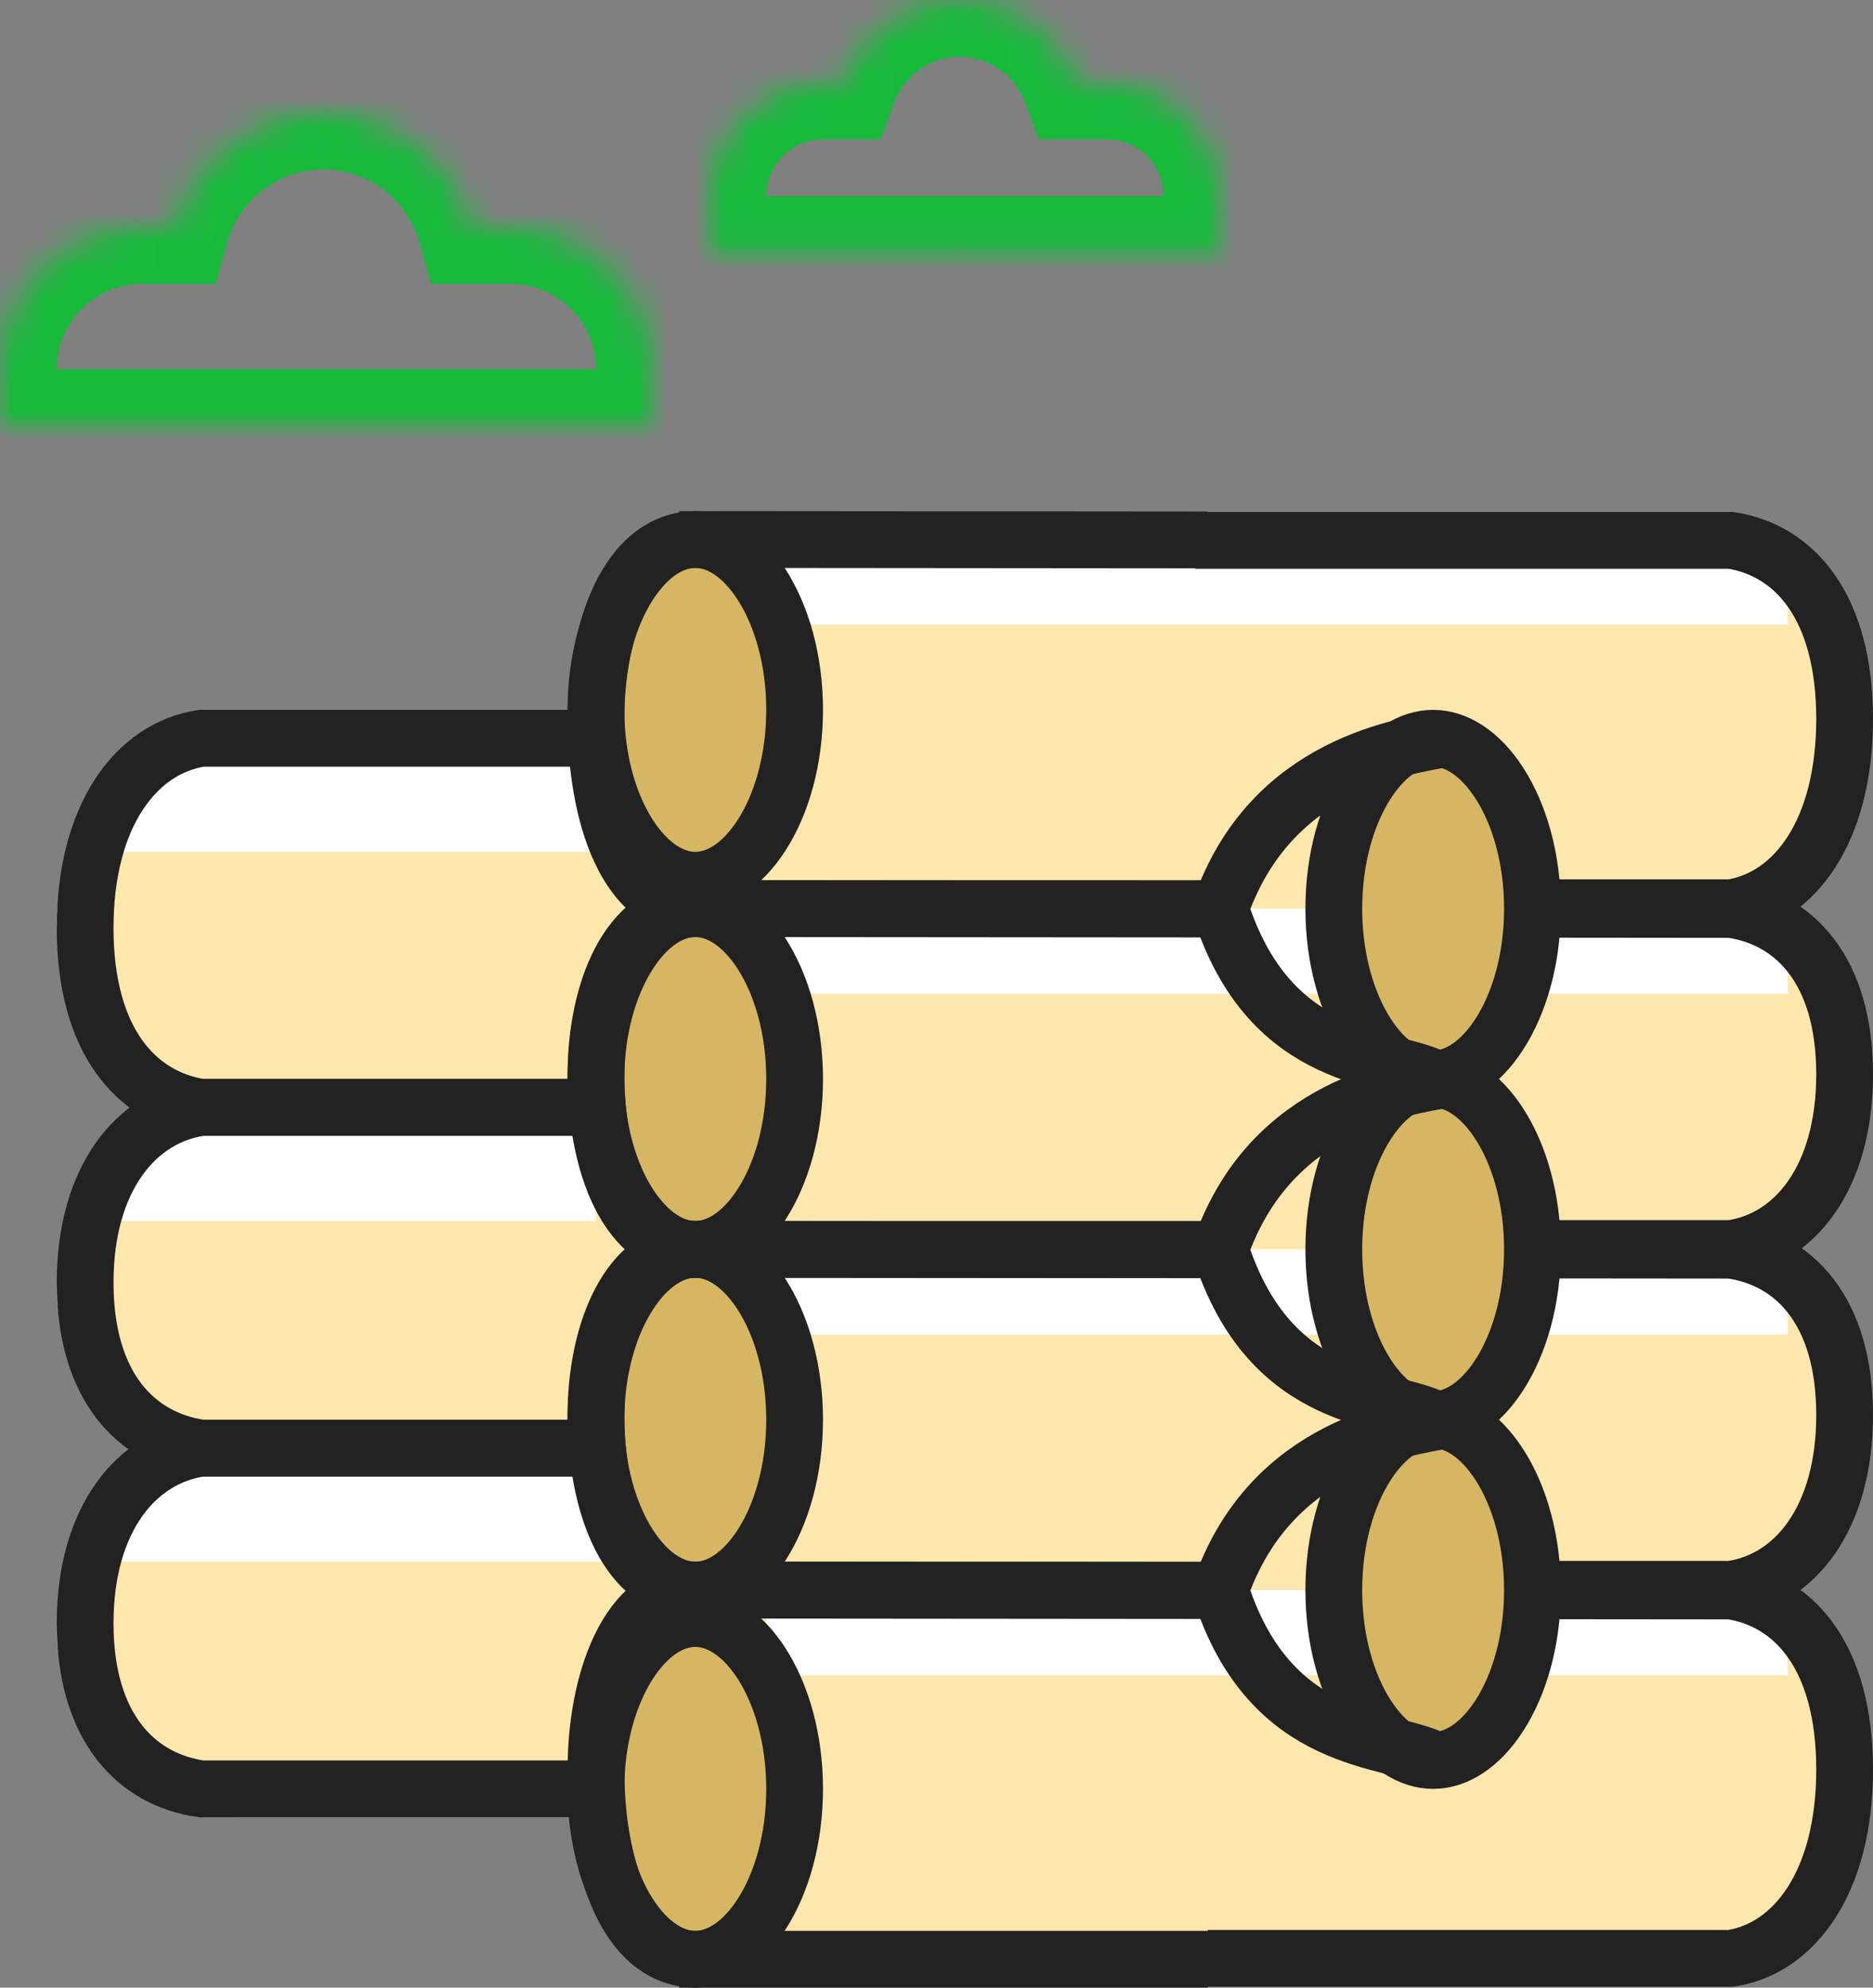 <svg width="66" height="70" viewBox="0 0 66 70" fill="none" xmlns="http://www.w3.org/2000/svg">
<rect x="0" y="0" width="66" height="70" fill="#808080" stroke="none"/>
<rect x="21" y="19" width="44" height="13" rx="6.5" fill="#FEE7AD"/>
<rect x="21" y="31" width="44" height="13" rx="6.5" fill="#FEE7AD"/>
<rect x="21" y="43" width="44" height="13" rx="6.5" fill="#FEE7AD"/>
<rect x="2" y="26" width="44" height="13" rx="6.5" fill="#FEE7AD"/>
<rect x="2" y="39" width="44" height="13" rx="6.5" fill="#FEE7AD"/>
<rect x="2" y="51" width="44" height="13" rx="6.5" fill="#FEE7AD"/>
<rect x="21" y="56" width="44" height="13" rx="6.5" fill="#FEE7AD"/>
<ellipse cx="24.5" cy="25" rx="3.5" ry="6" fill="#D6B663"/>
<ellipse cx="24.5" cy="38" rx="3.5" ry="6" fill="#D6B663"/>
<ellipse cx="24.5" cy="51" rx="3.5" ry="6" fill="#D6B663"/>
<ellipse cx="24.5" cy="63" rx="3.5" ry="6" fill="#D6B663"/>
<rect x="27" y="19" width="36" height="3" fill="white"/>
<rect x="4" y="27" width="17" height="3" fill="white"/>
<rect x="4" y="40" width="17" height="3" fill="white"/>
<rect x="4" y="52" width="18" height="3" fill="white"/>
<rect x="27" y="32" width="36" height="3" fill="white"/>
<rect x="27" y="44" width="36" height="3" fill="white"/>
<rect x="27" y="56" width="36" height="3" fill="white"/>
<mask id="path-19-inside-1" fill="white">
<path fill-rule="evenodd" clip-rule="evenodd" d="M16.707 8H18C20.761 8 23 10.239 23 13V15H11.412C11.406 15 11.4 15 11.394 15C11.388 15 11.382 15 11.376 15H0V13C0 10.239 2.239 8 5 8H6.081C6.729 5.675 8.863 3.97 11.394 3.97C13.925 3.97 16.059 5.675 16.707 8Z"/>
</mask>
<path d="M16.707 8L14.78 8.537L15.188 10H16.707V8ZM23 15V17H25V15H23ZM11.412 15V13L11.406 13L11.412 15ZM11.376 15L11.382 13H11.376V15ZM0 15H-2V17H0V15ZM6.081 8V10H7.6L8.008 8.537L6.081 8ZM16.707 10H18V6H16.707V10ZM18 10C19.657 10 21 11.343 21 13H25C25 9.134 21.866 6 18 6V10ZM21 13V15H25V13H21ZM23 13H11.412V17H23V13ZM11.406 13C11.402 13 11.398 13 11.394 13V17C11.402 17 11.411 17 11.419 17L11.406 13ZM11.394 13C11.39 13 11.386 13 11.382 13L11.369 17C11.378 17 11.386 17 11.394 17V13ZM11.376 13H0V17H11.376V13ZM2 15V13H-2V15H2ZM2 13C2 11.343 3.343 10 5 10V6C1.134 6 -2 9.134 -2 13H2ZM5 10H6.081V6H5V10ZM8.008 8.537C8.421 7.055 9.783 5.97 11.394 5.97V1.97C7.942 1.97 5.038 4.296 4.155 7.463L8.008 8.537ZM11.394 5.97C13.005 5.97 14.367 7.055 14.78 8.537L18.634 7.463C17.75 4.296 14.846 1.97 11.394 1.97V5.97Z" fill="#18BA3C" mask="url(#path-19-inside-1)"/>
<mask id="path-21-inside-2" fill="white">
<path fill-rule="evenodd" clip-rule="evenodd" d="M37.997 2.909H39C41.209 2.909 43 4.7 43 6.909V8.909H33.836C33.83 8.909 33.824 8.909 33.818 8.909C33.812 8.909 33.807 8.909 33.801 8.909H25V6.909C25 4.7 26.791 2.909 29 2.909H29.639C30.267 1.211 31.901 0 33.818 0C35.735 0 37.369 1.211 37.997 2.909Z"/>
</mask>
<path d="M37.997 2.909L36.122 3.603L36.605 4.909H37.997V2.909ZM43 8.909V10.909H45V8.909H43ZM33.836 8.909V6.909L33.828 6.909L33.836 8.909ZM33.801 8.909L33.808 6.909H33.801V8.909ZM25 8.909H23V10.909H25V8.909ZM29.639 2.909V4.909H31.032L31.515 3.603L29.639 2.909ZM37.997 4.909H39V0.909H37.997V4.909ZM39 4.909C40.105 4.909 41 5.804 41 6.909H45C45 3.595 42.314 0.909 39 0.909V4.909ZM41 6.909V8.909H45V6.909H41ZM43 6.909H33.836V10.909H43V6.909ZM33.828 6.909C33.825 6.909 33.822 6.909 33.818 6.909V10.909C33.827 10.909 33.835 10.909 33.843 10.909L33.828 6.909ZM33.818 6.909C33.815 6.909 33.812 6.909 33.808 6.909L33.793 10.909C33.801 10.909 33.81 10.909 33.818 10.909V6.909ZM33.801 6.909H25V10.909H33.801V6.909ZM27 8.909V6.909H23V8.909H27ZM27 6.909C27 5.804 27.895 4.909 29 4.909V0.909C25.686 0.909 23 3.595 23 6.909H27ZM29 4.909H29.639V0.909H29V4.909ZM31.515 3.603C31.862 2.664 32.765 2 33.818 2V-2C31.038 -2 28.673 -0.243 27.763 2.215L31.515 3.603ZM33.818 2C34.871 2 35.774 2.664 36.122 3.603L39.873 2.215C38.964 -0.243 36.599 -2 33.818 -2V2Z" fill="#18BA3C" mask="url(#path-21-inside-2)"/>
<path d="M42.56 32H24.929V31.969C24.797 31.99 24.663 32 24.528 32C22.094 32 21 28.735 21 25.319C21 22.265 22.094 19 24.528 19C24.663 19 24.797 19.01 24.929 19.031V19L42.56 19.015M54.44 31.969H60.993C63.239 31.621 65 29.27 65 25.319C65 21.367 63.239 19.379 60.993 19.031H42.12" stroke="#222222" stroke-width="2"/>
<path d="M20.55 26L7.098 26C4.801 26.35 3 28.712 3 32.682C3 36.653 4.801 38.65 7.098 39L21 39" stroke="#222222" stroke-width="2"/>
<path d="M20.55 39L7.098 39C4.801 39.323 3 41.504 3 45.168C3 48.833 4.801 50.677 7.098 51L21 51" stroke="#222222" stroke-width="2"/>
<path d="M20.55 51L7.098 51C4.801 51.323 3 53.504 3 57.168C3 60.833 4.801 62.677 7.098 63L21 63" stroke="#222222" stroke-width="2"/>
<path d="M28 25C28 26.77 27.537 28.326 26.841 29.409C26.138 30.502 25.287 31 24.5 31C23.713 31 22.862 30.502 22.159 29.409C21.463 28.326 21 26.77 21 25C21 23.23 21.463 21.674 22.159 20.591C22.862 19.498 23.713 19 24.5 19C25.287 19 26.138 19.498 26.841 20.591C27.537 21.674 28 23.23 28 25Z" stroke="#222222" stroke-width="2"/>
<path d="M42.56 44H24.929V43.971C24.797 43.99 24.663 44 24.528 44C22.094 44 21 40.986 21 37.832C21 35.014 22.094 32 24.528 32C24.663 32 24.797 32.01 24.929 32.029V32L42.56 32.014M54.44 43.971H60.993C63.239 43.65 65 41.48 65 37.832C65 34.185 63.239 32.35 60.993 32.029L54.44 32.023" stroke="#222222" stroke-width="2"/>
<path d="M28 38C28 39.77 27.537 41.326 26.841 42.409C26.138 43.502 25.287 44 24.5 44C23.713 44 22.862 43.502 22.159 42.409C21.463 41.326 21 39.77 21 38C21 36.23 21.463 34.674 22.159 33.591C22.862 32.498 23.713 32 24.5 32C25.287 32 26.138 32.498 26.841 33.591C27.537 34.674 28 36.23 28 38Z" stroke="#222222" stroke-width="2"/>
<path d="M42.56 56H24.929V55.971C24.797 55.99 24.663 56 24.528 56C22.094 56 21 52.986 21 49.832C21 47.014 22.094 44 24.528 44C24.663 44 24.797 44.01 24.929 44.029V44L42.56 44.014M54.44 55.971H60.993C63.239 55.65 65 53.48 65 49.832C65 46.185 63.239 44.35 60.993 44.029L54.44 44.023" stroke="#222222" stroke-width="2"/>
<path d="M28 50C28 51.77 27.537 53.326 26.841 54.409C26.138 55.502 25.287 56 24.5 56C23.713 56 22.862 55.502 22.159 54.409C21.463 53.326 21 51.77 21 50C21 48.23 21.463 46.674 22.159 45.591C22.862 44.498 23.713 44 24.5 44C25.287 44 26.138 44.498 26.841 45.591C27.537 46.674 28 48.23 28 50Z" stroke="#222222" stroke-width="2"/>
<path d="M42.56 69H24.929V68.969C24.797 68.99 24.663 69 24.528 69C22.094 69 21 65.735 21 62.319C21 59.266 22.094 56 24.528 56C24.663 56 24.797 56.01 24.929 56.031V56L42.56 56.015M42.56 68.969H60.993C63.239 68.621 65 66.27 65 62.319C65 58.367 63.239 56.379 60.993 56.031L54.44 56.025" stroke="#222222" stroke-width="2"/>
<ellipse cx="50.5" cy="31.5" rx="3.5" ry="5.5" fill="#D6B663"/>
<ellipse cx="50.5" cy="44.5" rx="3.5" ry="5.5" fill="#D6B663"/>
<ellipse cx="50.5" cy="55.5" rx="3.5" ry="5.5" fill="#D6B663"/>
<path d="M28 63C28 64.77 27.537 66.326 26.841 67.409C26.138 68.502 25.287 69 24.5 69C23.713 69 22.862 68.502 22.159 67.409C21.463 66.326 21 64.77 21 63C21 61.23 21.463 59.674 22.159 58.591C22.862 57.498 23.713 57 24.5 57C25.287 57 26.138 57.498 26.841 58.591C27.537 59.674 28 61.23 28 63Z" stroke="#222222" stroke-width="2"/>
<path d="M54 32C54 33.77 53.537 35.326 52.841 36.409C52.138 37.502 51.287 38 50.5 38C49.713 38 48.862 37.502 48.159 36.409C47.463 35.326 47 33.77 47 32C47 30.23 47.463 28.674 48.159 27.591C48.862 26.498 49.713 26 50.5 26C51.287 26 52.138 26.498 52.841 27.591C53.537 28.674 54 30.23 54 32Z" stroke="#222222" stroke-width="2"/>
<path d="M51 26C49.533 26.286 44.778 26.857 43 32C44.778 37.571 49 37.143 50.6 38" stroke="#222222" stroke-width="2"/>
<path d="M54 44C54 45.77 53.537 47.326 52.841 48.409C52.138 49.502 51.287 50 50.5 50C49.713 50 48.862 49.502 48.159 48.409C47.463 47.326 47 45.77 47 44C47 42.23 47.463 40.674 48.159 39.591C48.862 38.498 49.713 38 50.5 38C51.287 38 52.138 38.498 52.841 39.591C53.537 40.674 54 42.23 54 44Z" stroke="#222222" stroke-width="2"/>
<path d="M51 38C49.533 38.286 44.778 38.857 43 44C44.778 49.571 49 49.143 50.6 50" stroke="#222222" stroke-width="2"/>
<path d="M54 56C54 57.77 53.537 59.326 52.841 60.409C52.138 61.502 51.287 62 50.5 62C49.713 62 48.862 61.502 48.159 60.409C47.463 59.326 47 57.77 47 56C47 54.23 47.463 52.674 48.159 51.591C48.862 50.498 49.713 50 50.5 50C51.287 50 52.138 50.498 52.841 51.591C53.537 52.674 54 54.23 54 56Z" stroke="#222222" stroke-width="2"/>
<path d="M51 50C49.533 50.286 44.778 50.857 43 56C44.778 61.571 49 61.143 50.6 62" stroke="#222222" stroke-width="2"/>
</svg>
